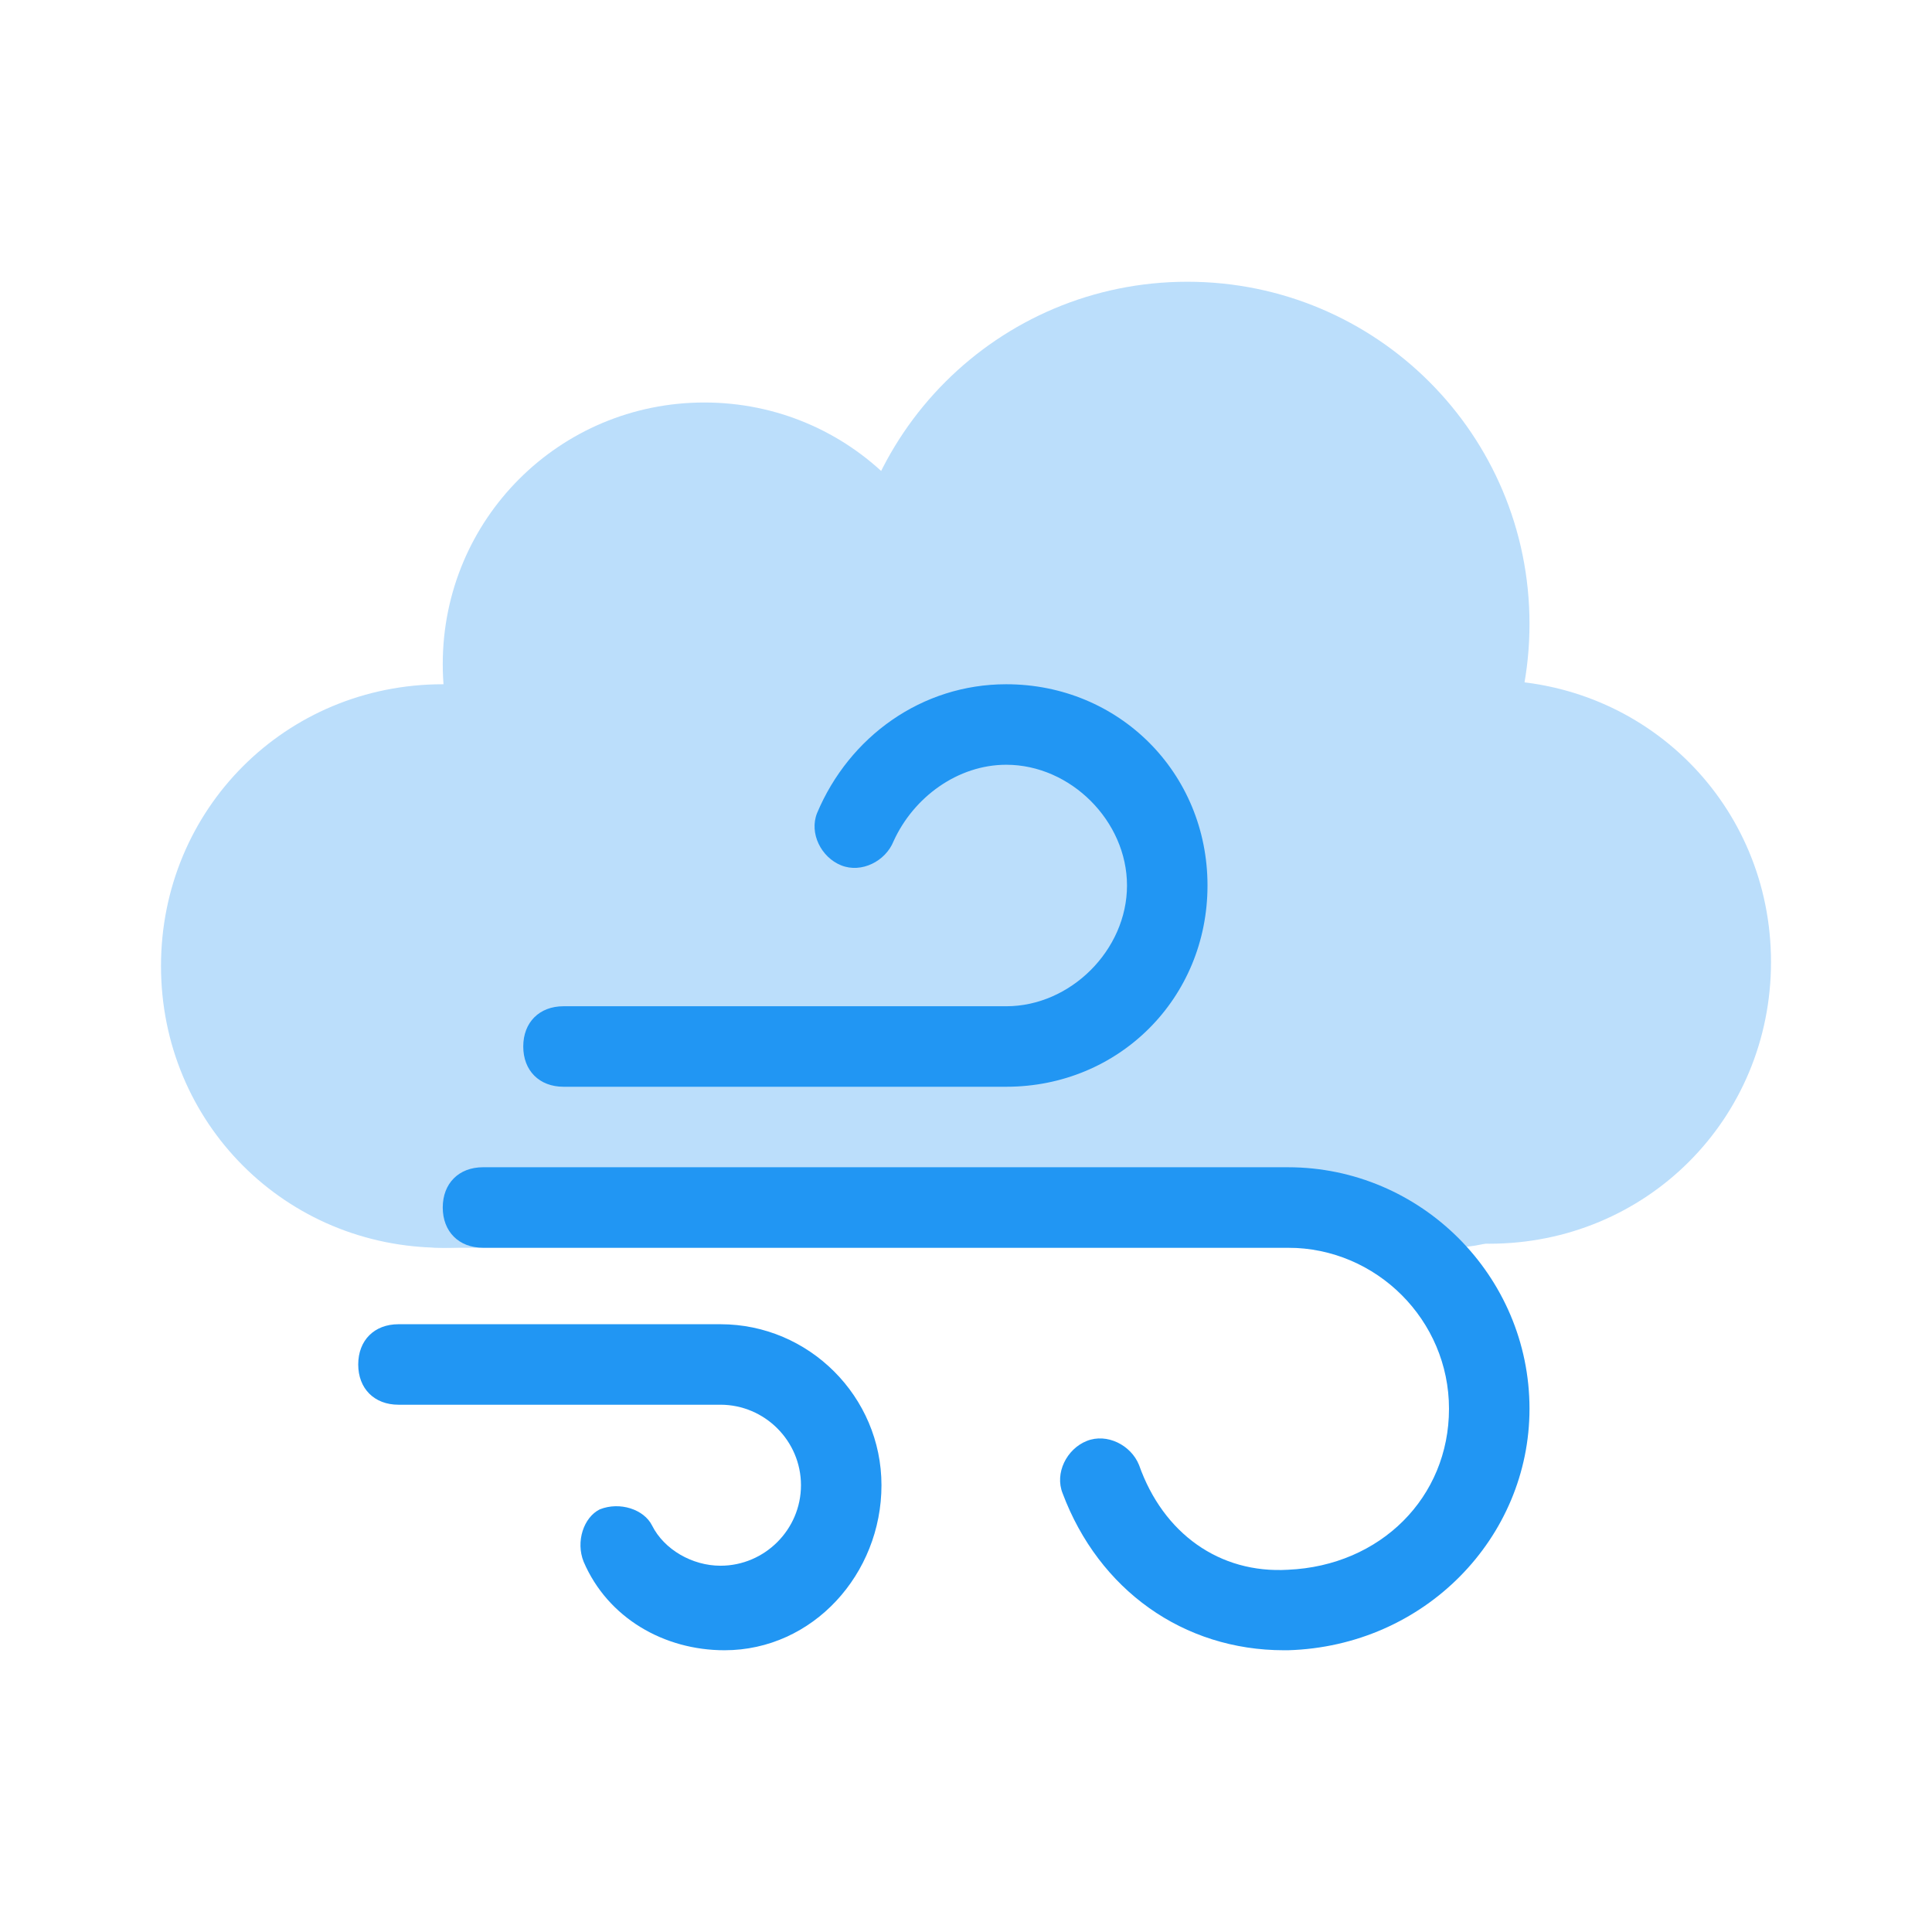 <svg xmlns="http://www.w3.org/2000/svg" viewBox="0 0 48 48"><path fill="#bbdefb" d="M38,15.5c0,4.7-3.8,8.5-8.5,8.5S21,20.2,21,15.5S24.8,7,29.5,7S38,10.8,38,15.5z"/><path fill="#bbdefb" d="M44 23.9c0 3.9-3.1 7-7 7s-7-3.1-7-7c0-3.9 3.1-7 7-7S44 20 44 23.9zM18 24c0 3.9-3.1 7-7 7s-7-3.1-7-7 3.1-7 7-7S18 20.1 18 24z"/><path fill="#bbdefb" d="M24,16.5c0,3.6-2.9,6.5-6.5,6.5S11,20.1,11,16.5s2.9-6.5,6.5-6.5S24,12.9,24,16.5z"/><path fill="#bbdefb" d="M32,21.9c0,3.9-3.1,7-7,7s-7-3.1-7-7c0-3.9,3.1-7,7-7S32,18,32,21.9z"/><path fill="#bbdefb" d="M7,27c0,2.2,1.8,4,4,4h25c2.2,0,4-1.8,4-4v-1c0-2.2-1.8-4-4-4H11c-2.2,0-4,1.8-4,4V27z"/><path fill="#2196f3" d="M31.9 41c-2.5 0-4.6-1.5-5.5-3.9-.2-.5.1-1.1.6-1.3.5-.2 1.1.1 1.3.6.6 1.7 2 2.7 3.7 2.6 2.3-.1 4-1.8 4-4 0-2.2-1.8-4-4-4H12c-.6 0-1-.4-1-1s.4-1 1-1h20c3.3 0 6 2.7 6 6 0 3.2-2.6 5.9-6 6C32 41 31.9 41 31.9 41zM25 27H14c-.6 0-1-.4-1-1s.4-1 1-1h11c1.6 0 3-1.4 3-3s-1.4-3-3-3c-1.2 0-2.3.8-2.8 1.9-.2.5-.8.8-1.3.6-.5-.2-.8-.8-.6-1.3.8-1.9 2.6-3.2 4.7-3.2 2.8 0 5 2.2 5 5S27.8 27 25 27z"/><path fill="#2196f3" d="M18,41c-1.5,0-2.9-0.8-3.5-2.2c-0.2-0.5,0-1.1,0.4-1.3c0.5-0.2,1.1,0,1.3,0.4c0.3,0.6,1,1,1.7,1 c1.1,0,2-0.9,2-2s-0.9-2-2-2h-8c-0.6,0-1-0.4-1-1s0.4-1,1-1h8c2.2,0,4,1.8,4,4S20.2,41,18,41z"/></svg>